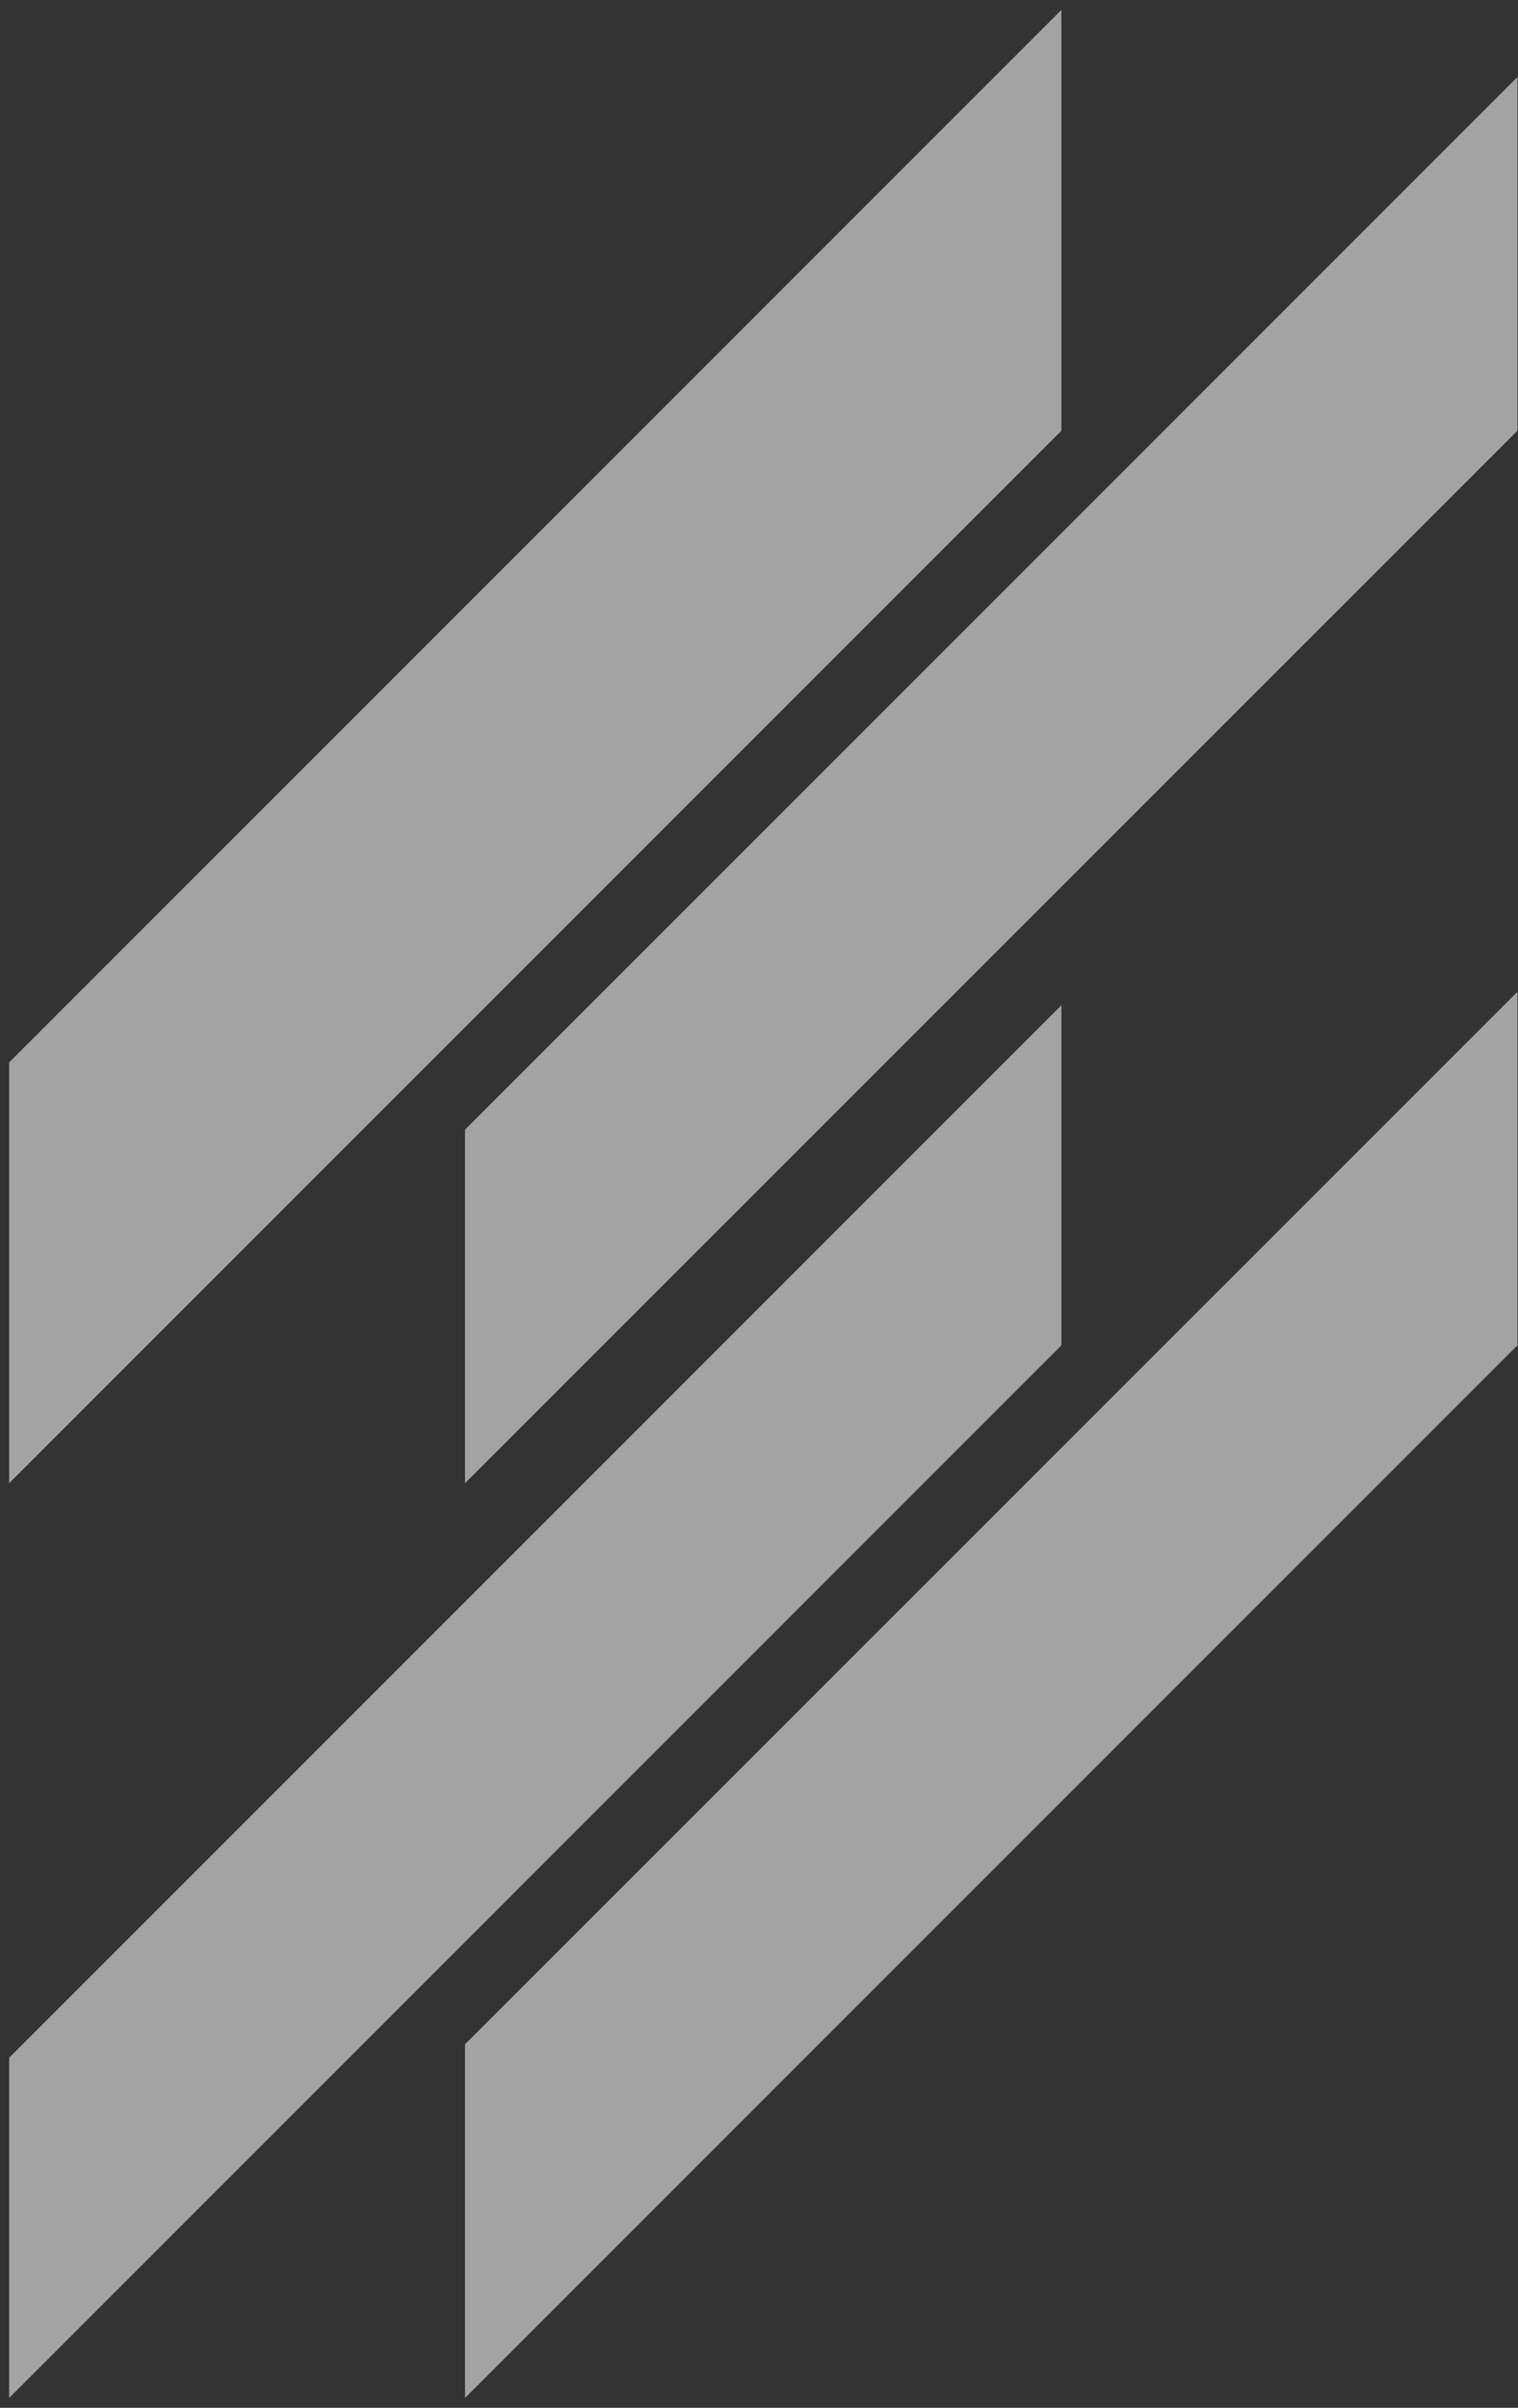 <svg  viewBox="0 0 99 157" fill="none" xmlns="http://www.w3.org/2000/svg">
<rect x="0" y="0" width="99" height="157" fill="#333333" stroke="none"/>
<g id="Group">
<path id="Vector" d="M0.597 96.711L69.222 28.086V0.642L0.597 69.275V96.711Z" fill="white" fill-opacity="0.55"/>
<path id="Vector_2" d="M0.597 156.358L69.222 87.724V65.549L0.597 134.174V156.358Z" fill="white" fill-opacity="0.55"/>
<path id="Vector_3" d="M30.329 96.711L98.963 28.086V5.025L30.329 73.659V96.711Z" fill="white" fill-opacity="0.55"/>
<path id="Vector_4" d="M98.963 64.672L30.329 133.297V156.358L98.963 87.724V64.672Z" fill="white" fill-opacity="0.55"/>
</g>
</svg>
